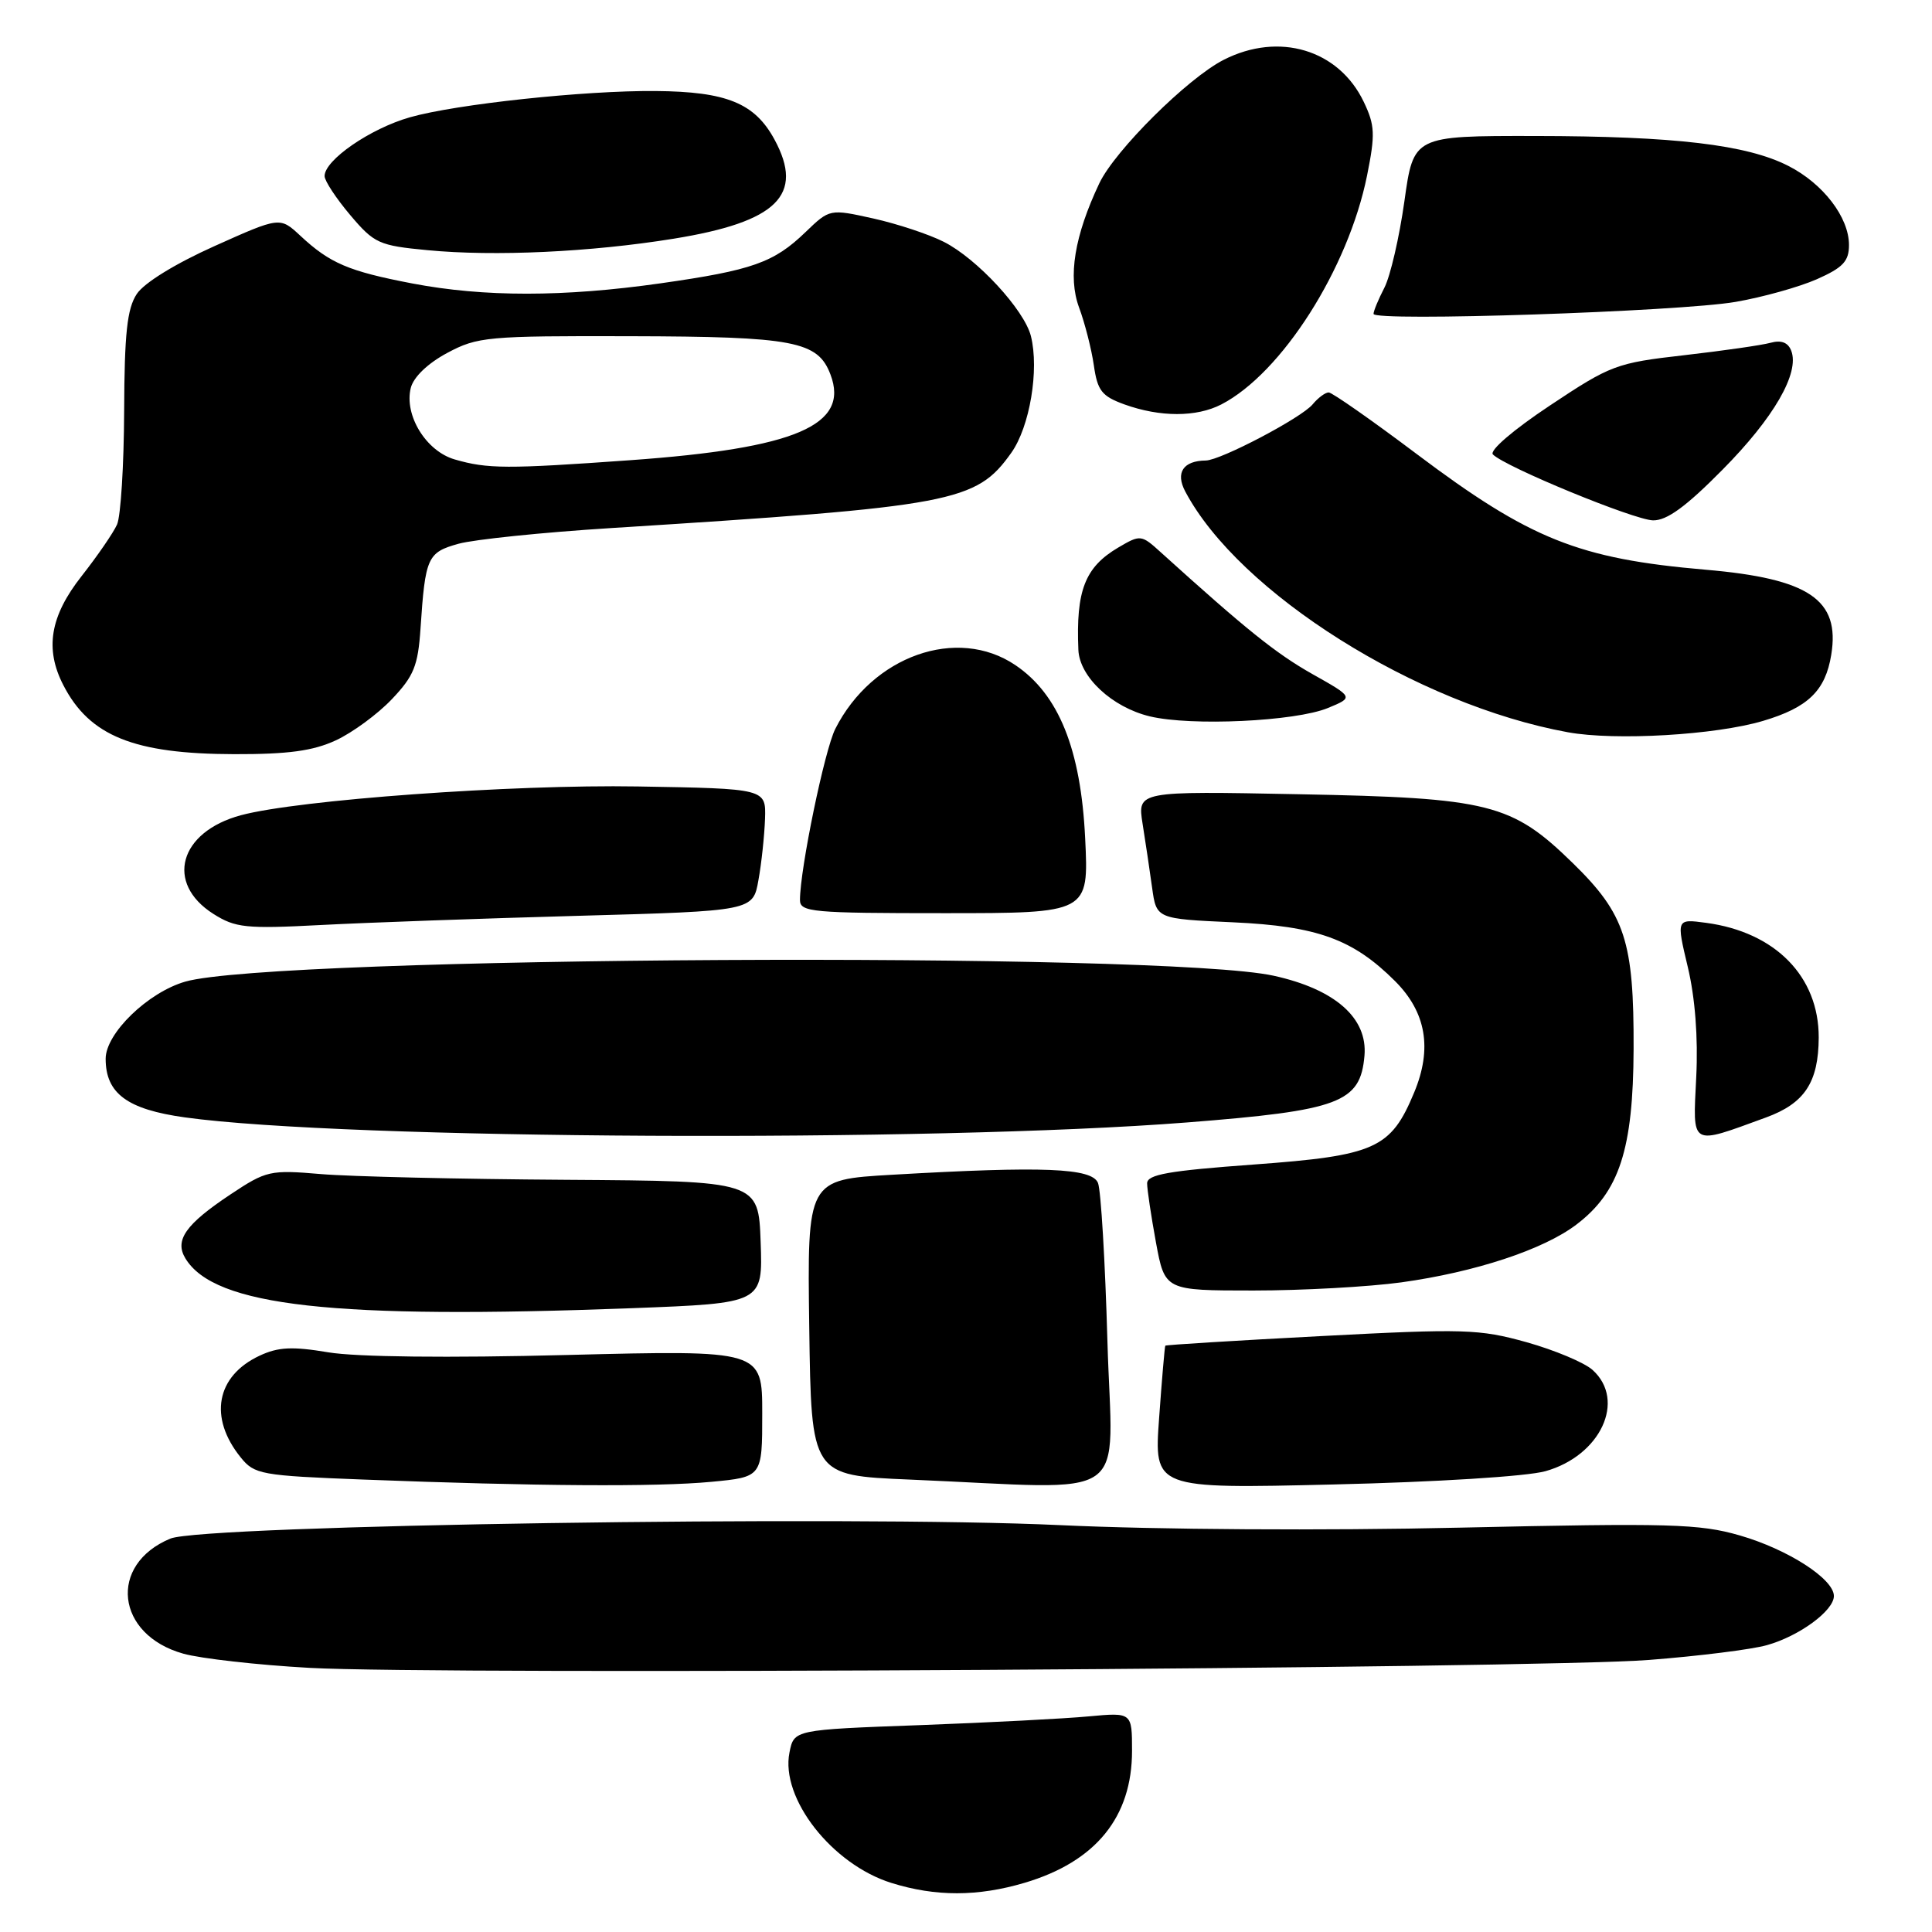 <?xml version="1.0" encoding="UTF-8" standalone="no"?>
<!DOCTYPE svg PUBLIC "-//W3C//DTD SVG 1.1//EN" "http://www.w3.org/Graphics/SVG/1.1/DTD/svg11.dtd" >
<svg xmlns="http://www.w3.org/2000/svg" xmlns:xlink="http://www.w3.org/1999/xlink" version="1.1" viewBox="0 0 256 256">
 <g >
 <path fill="currentColor"
d=" M 135.77 249.48 C 145.20 246.68 150.00 240.78 150.00 232.00 C 150.00 226.90 150.00 226.90 144.25 227.43 C 141.09 227.73 131.01 228.25 121.85 228.59 C 105.21 229.20 105.21 229.20 104.61 232.21 C 103.39 238.28 110.24 247.04 118.12 249.50 C 123.98 251.33 129.56 251.32 135.77 249.48 Z  M 218.50 219.95 C 225.10 219.44 232.14 218.56 234.13 217.99 C 238.42 216.79 243.00 213.42 243.00 211.48 C 243.00 209.22 236.90 205.29 230.52 203.45 C 225.18 201.91 221.26 201.80 193.52 202.42 C 175.45 202.83 153.31 202.69 140.50 202.09 C 112.60 200.78 26.93 202.08 22.58 203.87 C 14.30 207.30 15.34 216.62 24.29 219.12 C 26.60 219.77 34.12 220.62 41.00 221.00 C 58.21 221.96 203.71 221.10 218.50 219.95 Z  M 94.25 196.35 C 101.00 195.71 101.00 195.71 101.00 187.30 C 101.00 178.89 101.00 178.89 75.25 179.54 C 59.38 179.95 47.20 179.81 43.50 179.19 C 38.73 178.39 36.86 178.48 34.39 179.64 C 28.64 182.33 27.62 187.83 31.90 193.12 C 33.71 195.37 34.59 195.53 48.16 196.05 C 70.94 196.93 86.96 197.04 94.25 196.35 Z  M 146.74 177.75 C 146.44 167.16 145.88 157.71 145.49 156.75 C 144.69 154.76 138.29 154.50 118.23 155.66 C 106.96 156.31 106.96 156.31 107.23 175.90 C 107.50 195.50 107.50 195.50 120.50 196.05 C 150.58 197.31 147.37 199.55 146.74 177.75 Z  M 204.78 194.94 C 212.08 192.89 215.50 185.57 211.03 181.53 C 209.95 180.55 206.01 178.90 202.28 177.85 C 195.99 176.10 194.02 176.04 175.02 177.04 C 163.76 177.63 154.49 178.20 154.41 178.31 C 154.33 178.41 153.96 182.72 153.59 187.88 C 152.91 197.27 152.91 197.27 176.70 196.70 C 190.32 196.38 202.33 195.63 204.78 194.94 Z  M 83.79 173.34 C 101.08 172.68 101.08 172.68 100.79 164.59 C 100.50 156.50 100.50 156.50 75.00 156.33 C 60.98 156.24 46.35 155.90 42.50 155.57 C 35.80 155.00 35.29 155.11 30.58 158.24 C 24.59 162.22 23.10 164.33 24.57 166.75 C 28.43 173.09 44.18 174.84 83.79 173.34 Z  M 185.68 169.92 C 195.48 168.56 204.49 165.59 208.87 162.27 C 214.57 157.95 216.41 152.31 216.46 139.00 C 216.51 124.71 215.34 121.14 208.42 114.38 C 200.31 106.46 197.38 105.72 172.11 105.24 C 150.71 104.82 150.71 104.82 151.40 109.16 C 151.78 111.55 152.35 115.36 152.66 117.62 C 153.23 121.75 153.23 121.75 163.37 122.21 C 174.55 122.72 179.28 124.44 184.85 130.00 C 188.98 134.13 189.81 138.95 187.38 144.77 C 184.29 152.21 182.23 153.13 166.07 154.31 C 154.83 155.13 152.00 155.63 152.00 156.80 C 152.00 157.61 152.53 161.13 153.17 164.63 C 154.35 171.00 154.35 171.00 166.10 171.00 C 172.57 171.00 181.38 170.51 185.68 169.92 Z  M 157.29 148.73 C 177.53 147.14 180.26 146.12 180.80 139.88 C 181.23 134.89 176.91 131.08 168.77 129.29 C 154.14 126.07 36.26 126.70 24.55 130.07 C 19.61 131.49 14.00 136.92 14.00 140.29 C 14.00 144.89 16.86 147.00 24.50 148.06 C 45.66 151.00 123.36 151.39 157.29 148.73 Z  M 233.98 148.08 C 239.12 146.21 240.96 143.42 240.99 137.48 C 241.01 129.39 235.24 123.51 226.07 122.28 C 222.12 121.75 222.12 121.75 223.64 128.13 C 224.61 132.19 225.02 137.48 224.76 142.72 C 224.31 152.03 223.86 151.77 233.98 148.08 Z  M 76.64 121.35 C 99.78 120.71 99.78 120.71 100.50 116.60 C 100.91 114.35 101.29 110.70 101.37 108.50 C 101.50 104.50 101.50 104.50 84.50 104.21 C 67.86 103.93 39.53 105.98 31.93 108.02 C 23.74 110.22 21.84 117.02 28.28 121.10 C 31.19 122.94 32.57 123.09 42.50 122.57 C 48.55 122.25 63.91 121.70 76.64 121.35 Z  M 143.79 111.08 C 143.22 99.28 140.29 92.01 134.54 88.13 C 126.82 82.92 115.58 86.90 110.68 96.58 C 109.26 99.40 106.01 115.12 106.00 119.25 C 106.00 120.86 107.58 121.00 125.13 121.00 C 144.27 121.00 144.27 121.00 143.79 111.08 Z  M 44.50 98.10 C 46.70 97.08 50.04 94.63 51.92 92.65 C 54.83 89.59 55.39 88.23 55.72 83.28 C 56.35 73.83 56.63 73.20 60.76 72.05 C 62.82 71.48 71.92 70.54 81.00 69.97 C 126.44 67.10 129.33 66.56 134.00 60.00 C 136.45 56.56 137.72 49.00 136.60 44.53 C 135.72 41.05 129.46 34.27 125.07 32.05 C 123.11 31.05 118.90 29.66 115.72 28.95 C 109.94 27.67 109.94 27.67 106.72 30.77 C 102.54 34.80 99.69 35.81 87.54 37.54 C 74.67 39.37 64.12 39.37 54.63 37.56 C 46.18 35.94 43.72 34.89 39.80 31.24 C 37.09 28.72 37.09 28.72 28.42 32.61 C 23.24 34.93 19.08 37.49 18.12 38.96 C 16.84 40.90 16.49 44.19 16.45 54.46 C 16.42 61.63 16.00 68.40 15.51 69.50 C 15.02 70.60 12.90 73.68 10.81 76.34 C 6.63 81.65 5.91 85.98 8.40 90.80 C 11.87 97.53 17.76 99.90 31.00 99.93 C 38.19 99.95 41.47 99.50 44.50 98.10 Z  M 233.62 95.52 C 239.58 93.75 241.88 91.52 242.65 86.76 C 243.84 79.46 239.72 76.67 226.00 75.49 C 209.17 74.04 202.74 71.46 187.68 60.13 C 181.74 55.66 176.50 52.00 176.06 52.00 C 175.61 52.00 174.65 52.71 173.93 53.58 C 172.45 55.37 161.74 60.99 159.78 61.02 C 156.78 61.05 155.73 62.63 157.05 65.12 C 164.17 78.57 187.71 93.38 207.76 97.03 C 214.03 98.17 227.31 97.40 233.62 95.52 Z  M 175.94 93.82 C 179.38 92.40 179.38 92.40 173.87 89.30 C 169.06 86.58 165.13 83.42 153.83 73.20 C 151.22 70.83 151.12 70.82 148.16 72.56 C 143.76 75.16 142.56 78.25 142.89 86.11 C 143.04 89.70 147.36 93.72 152.35 94.92 C 157.84 96.24 171.62 95.59 175.94 93.82 Z  M 228.23 62.25 C 235.04 55.38 238.48 49.42 237.35 46.48 C 236.93 45.38 236.03 45.03 234.61 45.42 C 233.45 45.74 228.29 46.48 223.14 47.07 C 214.17 48.09 213.43 48.37 205.36 53.74 C 200.53 56.95 197.31 59.71 197.82 60.22 C 199.49 61.89 216.51 68.89 219.03 68.95 C 220.86 68.99 223.40 67.14 228.23 62.25 Z  M 161.83 53.59 C 169.84 49.45 178.65 35.61 181.14 23.27 C 182.24 17.80 182.19 16.61 180.71 13.51 C 177.40 6.57 169.47 4.19 162.14 7.93 C 157.37 10.36 147.74 19.93 145.67 24.28 C 142.37 31.25 141.48 36.68 142.98 40.74 C 143.75 42.81 144.63 46.26 144.94 48.41 C 145.42 51.77 145.99 52.50 149.00 53.59 C 153.73 55.29 158.53 55.29 161.83 53.59 Z  M 229.99 40.00 C 233.57 39.38 238.40 38.03 240.74 37.00 C 244.21 35.46 245.00 34.62 245.00 32.46 C 245.00 28.80 241.58 24.33 236.96 21.98 C 231.45 19.17 221.90 18.04 203.40 18.02 C 187.30 18.00 187.30 18.00 186.09 26.67 C 185.42 31.43 184.23 36.59 183.44 38.12 C 182.65 39.65 182.00 41.21 182.00 41.59 C 182.00 42.64 222.55 41.29 229.99 40.00 Z  M 89.26 31.63 C 102.98 29.41 106.61 25.85 102.63 18.50 C 100.01 13.66 96.29 12.14 86.86 12.06 C 77.46 11.98 60.44 13.80 54.32 15.54 C 49.05 17.04 42.99 21.22 43.01 23.34 C 43.02 23.98 44.55 26.30 46.41 28.50 C 49.59 32.26 50.21 32.54 56.65 33.15 C 65.52 34.00 78.25 33.41 89.26 31.63 Z  M 60.26 60.88 C 56.46 59.79 53.53 55.02 54.43 51.40 C 54.80 49.95 56.69 48.14 59.27 46.76 C 63.27 44.62 64.59 44.50 83.50 44.55 C 105.21 44.60 108.37 45.20 110.04 49.62 C 112.60 56.35 105.45 59.41 83.50 60.98 C 67.15 62.15 64.61 62.14 60.26 60.88 Z "/>
</g>
</svg>